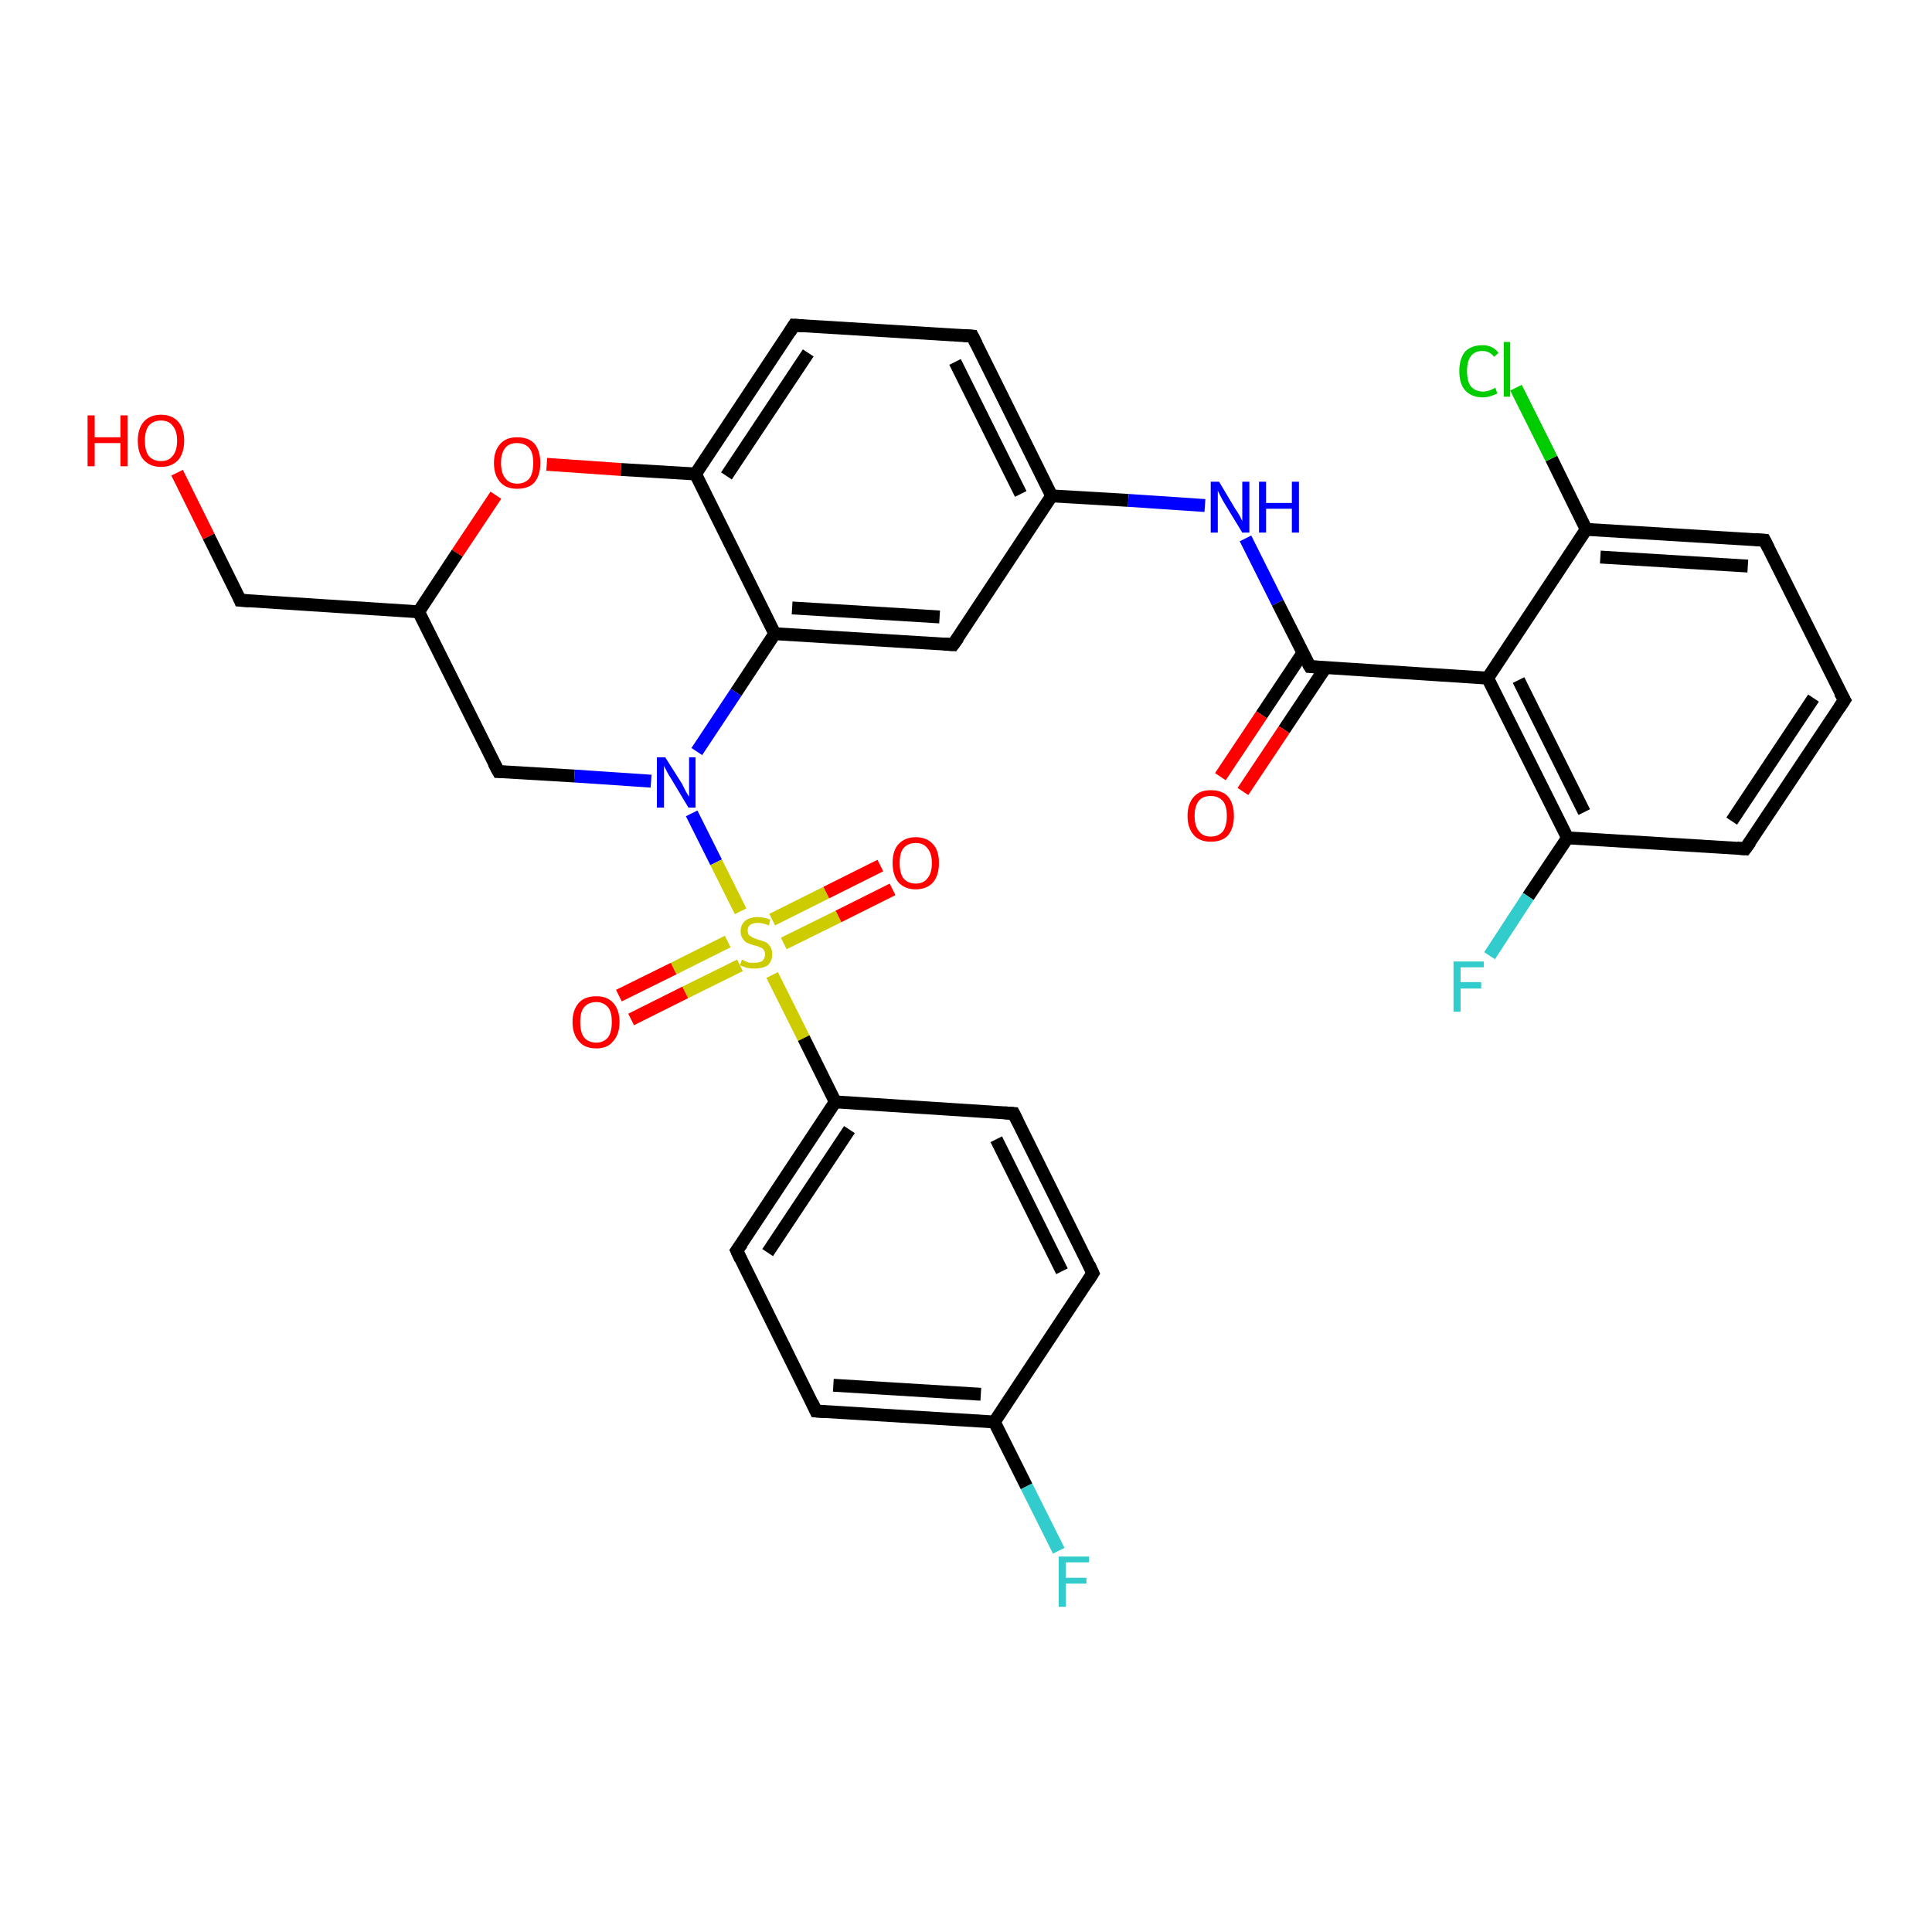 <?xml version='1.0' encoding='iso-8859-1'?>
<svg version='1.1' baseProfile='full'
              xmlns='http://www.w3.org/2000/svg'
                      xmlns:rdkit='http://www.rdkit.org/xml'
                      xmlns:xlink='http://www.w3.org/1999/xlink'
                  xml:space='preserve'
width='300px' height='300px' viewBox='0 0 300 300'>
<!-- END OF HEADER -->
<rect style='opacity:1.0;fill:#FFFFFF;stroke:none' width='300.0' height='300.0' x='0.0' y='0.0'> </rect>
<path class='bond-0 atom-0 atom-1' d='M 27.5,73.4 L 32.4,83.3' style='fill:none;fill-rule:evenodd;stroke:#FF0000;stroke-width:2.0px;stroke-linecap:butt;stroke-linejoin:miter;stroke-opacity:1' />
<path class='bond-0 atom-0 atom-1' d='M 32.4,83.3 L 37.3,93.2' style='fill:none;fill-rule:evenodd;stroke:#000000;stroke-width:2.0px;stroke-linecap:butt;stroke-linejoin:miter;stroke-opacity:1' />
<path class='bond-1 atom-1 atom-2' d='M 37.3,93.2 L 65.0,95.0' style='fill:none;fill-rule:evenodd;stroke:#000000;stroke-width:2.0px;stroke-linecap:butt;stroke-linejoin:miter;stroke-opacity:1' />
<path class='bond-2 atom-2 atom-3' d='M 65.0,95.0 L 77.4,119.8' style='fill:none;fill-rule:evenodd;stroke:#000000;stroke-width:2.0px;stroke-linecap:butt;stroke-linejoin:miter;stroke-opacity:1' />
<path class='bond-3 atom-3 atom-4' d='M 77.4,119.8 L 89.2,120.5' style='fill:none;fill-rule:evenodd;stroke:#000000;stroke-width:2.0px;stroke-linecap:butt;stroke-linejoin:miter;stroke-opacity:1' />
<path class='bond-3 atom-3 atom-4' d='M 89.2,120.5 L 101.1,121.3' style='fill:none;fill-rule:evenodd;stroke:#0000FF;stroke-width:2.0px;stroke-linecap:butt;stroke-linejoin:miter;stroke-opacity:1' />
<path class='bond-4 atom-4 atom-5' d='M 108.2,116.7 L 114.3,107.5' style='fill:none;fill-rule:evenodd;stroke:#0000FF;stroke-width:2.0px;stroke-linecap:butt;stroke-linejoin:miter;stroke-opacity:1' />
<path class='bond-4 atom-4 atom-5' d='M 114.3,107.5 L 120.3,98.4' style='fill:none;fill-rule:evenodd;stroke:#000000;stroke-width:2.0px;stroke-linecap:butt;stroke-linejoin:miter;stroke-opacity:1' />
<path class='bond-5 atom-5 atom-6' d='M 120.3,98.4 L 148.0,100.1' style='fill:none;fill-rule:evenodd;stroke:#000000;stroke-width:2.0px;stroke-linecap:butt;stroke-linejoin:miter;stroke-opacity:1' />
<path class='bond-5 atom-5 atom-6' d='M 123.0,94.4 L 145.9,95.8' style='fill:none;fill-rule:evenodd;stroke:#000000;stroke-width:2.0px;stroke-linecap:butt;stroke-linejoin:miter;stroke-opacity:1' />
<path class='bond-6 atom-6 atom-7' d='M 148.0,100.1 L 163.3,77.0' style='fill:none;fill-rule:evenodd;stroke:#000000;stroke-width:2.0px;stroke-linecap:butt;stroke-linejoin:miter;stroke-opacity:1' />
<path class='bond-7 atom-7 atom-8' d='M 163.3,77.0 L 175.2,77.7' style='fill:none;fill-rule:evenodd;stroke:#000000;stroke-width:2.0px;stroke-linecap:butt;stroke-linejoin:miter;stroke-opacity:1' />
<path class='bond-7 atom-7 atom-8' d='M 175.2,77.7 L 187.1,78.5' style='fill:none;fill-rule:evenodd;stroke:#0000FF;stroke-width:2.0px;stroke-linecap:butt;stroke-linejoin:miter;stroke-opacity:1' />
<path class='bond-8 atom-8 atom-9' d='M 193.4,83.6 L 198.4,93.6' style='fill:none;fill-rule:evenodd;stroke:#0000FF;stroke-width:2.0px;stroke-linecap:butt;stroke-linejoin:miter;stroke-opacity:1' />
<path class='bond-8 atom-8 atom-9' d='M 198.4,93.6 L 203.4,103.5' style='fill:none;fill-rule:evenodd;stroke:#000000;stroke-width:2.0px;stroke-linecap:butt;stroke-linejoin:miter;stroke-opacity:1' />
<path class='bond-9 atom-9 atom-10' d='M 202.3,101.4 L 195.9,111.0' style='fill:none;fill-rule:evenodd;stroke:#000000;stroke-width:2.0px;stroke-linecap:butt;stroke-linejoin:miter;stroke-opacity:1' />
<path class='bond-9 atom-9 atom-10' d='M 195.9,111.0 L 189.5,120.6' style='fill:none;fill-rule:evenodd;stroke:#FF0000;stroke-width:2.0px;stroke-linecap:butt;stroke-linejoin:miter;stroke-opacity:1' />
<path class='bond-9 atom-9 atom-10' d='M 205.8,103.7 L 199.4,113.3' style='fill:none;fill-rule:evenodd;stroke:#000000;stroke-width:2.0px;stroke-linecap:butt;stroke-linejoin:miter;stroke-opacity:1' />
<path class='bond-9 atom-9 atom-10' d='M 199.4,113.3 L 193.0,122.9' style='fill:none;fill-rule:evenodd;stroke:#FF0000;stroke-width:2.0px;stroke-linecap:butt;stroke-linejoin:miter;stroke-opacity:1' />
<path class='bond-10 atom-9 atom-11' d='M 203.4,103.5 L 231.0,105.3' style='fill:none;fill-rule:evenodd;stroke:#000000;stroke-width:2.0px;stroke-linecap:butt;stroke-linejoin:miter;stroke-opacity:1' />
<path class='bond-11 atom-11 atom-12' d='M 231.0,105.3 L 243.4,130.1' style='fill:none;fill-rule:evenodd;stroke:#000000;stroke-width:2.0px;stroke-linecap:butt;stroke-linejoin:miter;stroke-opacity:1' />
<path class='bond-11 atom-11 atom-12' d='M 235.8,105.6 L 246.0,126.1' style='fill:none;fill-rule:evenodd;stroke:#000000;stroke-width:2.0px;stroke-linecap:butt;stroke-linejoin:miter;stroke-opacity:1' />
<path class='bond-12 atom-12 atom-13' d='M 243.4,130.1 L 237.3,139.2' style='fill:none;fill-rule:evenodd;stroke:#000000;stroke-width:2.0px;stroke-linecap:butt;stroke-linejoin:miter;stroke-opacity:1' />
<path class='bond-12 atom-12 atom-13' d='M 237.3,139.2 L 231.3,148.4' style='fill:none;fill-rule:evenodd;stroke:#33CCCC;stroke-width:2.0px;stroke-linecap:butt;stroke-linejoin:miter;stroke-opacity:1' />
<path class='bond-13 atom-12 atom-14' d='M 243.4,130.1 L 271.0,131.8' style='fill:none;fill-rule:evenodd;stroke:#000000;stroke-width:2.0px;stroke-linecap:butt;stroke-linejoin:miter;stroke-opacity:1' />
<path class='bond-14 atom-14 atom-15' d='M 271.0,131.8 L 286.4,108.7' style='fill:none;fill-rule:evenodd;stroke:#000000;stroke-width:2.0px;stroke-linecap:butt;stroke-linejoin:miter;stroke-opacity:1' />
<path class='bond-14 atom-14 atom-15' d='M 268.9,127.5 L 281.6,108.4' style='fill:none;fill-rule:evenodd;stroke:#000000;stroke-width:2.0px;stroke-linecap:butt;stroke-linejoin:miter;stroke-opacity:1' />
<path class='bond-15 atom-15 atom-16' d='M 286.4,108.7 L 274.0,83.9' style='fill:none;fill-rule:evenodd;stroke:#000000;stroke-width:2.0px;stroke-linecap:butt;stroke-linejoin:miter;stroke-opacity:1' />
<path class='bond-16 atom-16 atom-17' d='M 274.0,83.9 L 246.3,82.2' style='fill:none;fill-rule:evenodd;stroke:#000000;stroke-width:2.0px;stroke-linecap:butt;stroke-linejoin:miter;stroke-opacity:1' />
<path class='bond-16 atom-16 atom-17' d='M 271.4,87.9 L 248.5,86.5' style='fill:none;fill-rule:evenodd;stroke:#000000;stroke-width:2.0px;stroke-linecap:butt;stroke-linejoin:miter;stroke-opacity:1' />
<path class='bond-17 atom-17 atom-18' d='M 246.3,82.2 L 240.9,71.2' style='fill:none;fill-rule:evenodd;stroke:#000000;stroke-width:2.0px;stroke-linecap:butt;stroke-linejoin:miter;stroke-opacity:1' />
<path class='bond-17 atom-17 atom-18' d='M 240.9,71.2 L 235.4,60.2' style='fill:none;fill-rule:evenodd;stroke:#00CC00;stroke-width:2.0px;stroke-linecap:butt;stroke-linejoin:miter;stroke-opacity:1' />
<path class='bond-18 atom-7 atom-19' d='M 163.3,77.0 L 151.0,52.2' style='fill:none;fill-rule:evenodd;stroke:#000000;stroke-width:2.0px;stroke-linecap:butt;stroke-linejoin:miter;stroke-opacity:1' />
<path class='bond-18 atom-7 atom-19' d='M 158.5,76.7 L 148.3,56.2' style='fill:none;fill-rule:evenodd;stroke:#000000;stroke-width:2.0px;stroke-linecap:butt;stroke-linejoin:miter;stroke-opacity:1' />
<path class='bond-19 atom-19 atom-20' d='M 151.0,52.2 L 123.3,50.5' style='fill:none;fill-rule:evenodd;stroke:#000000;stroke-width:2.0px;stroke-linecap:butt;stroke-linejoin:miter;stroke-opacity:1' />
<path class='bond-20 atom-20 atom-21' d='M 123.3,50.5 L 108.0,73.6' style='fill:none;fill-rule:evenodd;stroke:#000000;stroke-width:2.0px;stroke-linecap:butt;stroke-linejoin:miter;stroke-opacity:1' />
<path class='bond-20 atom-20 atom-21' d='M 125.5,54.8 L 112.8,73.9' style='fill:none;fill-rule:evenodd;stroke:#000000;stroke-width:2.0px;stroke-linecap:butt;stroke-linejoin:miter;stroke-opacity:1' />
<path class='bond-21 atom-21 atom-22' d='M 108.0,73.6 L 96.4,72.9' style='fill:none;fill-rule:evenodd;stroke:#000000;stroke-width:2.0px;stroke-linecap:butt;stroke-linejoin:miter;stroke-opacity:1' />
<path class='bond-21 atom-21 atom-22' d='M 96.4,72.9 L 84.9,72.1' style='fill:none;fill-rule:evenodd;stroke:#FF0000;stroke-width:2.0px;stroke-linecap:butt;stroke-linejoin:miter;stroke-opacity:1' />
<path class='bond-22 atom-4 atom-23' d='M 107.4,126.3 L 111.2,133.9' style='fill:none;fill-rule:evenodd;stroke:#0000FF;stroke-width:2.0px;stroke-linecap:butt;stroke-linejoin:miter;stroke-opacity:1' />
<path class='bond-22 atom-4 atom-23' d='M 111.2,133.9 L 115.0,141.5' style='fill:none;fill-rule:evenodd;stroke:#CCCC00;stroke-width:2.0px;stroke-linecap:butt;stroke-linejoin:miter;stroke-opacity:1' />
<path class='bond-23 atom-23 atom-24' d='M 121.7,146.5 L 130.2,142.3' style='fill:none;fill-rule:evenodd;stroke:#CCCC00;stroke-width:2.0px;stroke-linecap:butt;stroke-linejoin:miter;stroke-opacity:1' />
<path class='bond-23 atom-23 atom-24' d='M 130.2,142.3 L 138.6,138.1' style='fill:none;fill-rule:evenodd;stroke:#FF0000;stroke-width:2.0px;stroke-linecap:butt;stroke-linejoin:miter;stroke-opacity:1' />
<path class='bond-23 atom-23 atom-24' d='M 119.9,142.8 L 128.3,138.6' style='fill:none;fill-rule:evenodd;stroke:#CCCC00;stroke-width:2.0px;stroke-linecap:butt;stroke-linejoin:miter;stroke-opacity:1' />
<path class='bond-23 atom-23 atom-24' d='M 128.3,138.6 L 136.7,134.4' style='fill:none;fill-rule:evenodd;stroke:#FF0000;stroke-width:2.0px;stroke-linecap:butt;stroke-linejoin:miter;stroke-opacity:1' />
<path class='bond-24 atom-23 atom-25' d='M 113.0,146.2 L 104.6,150.4' style='fill:none;fill-rule:evenodd;stroke:#CCCC00;stroke-width:2.0px;stroke-linecap:butt;stroke-linejoin:miter;stroke-opacity:1' />
<path class='bond-24 atom-23 atom-25' d='M 104.6,150.4 L 96.1,154.6' style='fill:none;fill-rule:evenodd;stroke:#FF0000;stroke-width:2.0px;stroke-linecap:butt;stroke-linejoin:miter;stroke-opacity:1' />
<path class='bond-24 atom-23 atom-25' d='M 114.9,149.9 L 106.4,154.1' style='fill:none;fill-rule:evenodd;stroke:#CCCC00;stroke-width:2.0px;stroke-linecap:butt;stroke-linejoin:miter;stroke-opacity:1' />
<path class='bond-24 atom-23 atom-25' d='M 106.4,154.1 L 98.0,158.3' style='fill:none;fill-rule:evenodd;stroke:#FF0000;stroke-width:2.0px;stroke-linecap:butt;stroke-linejoin:miter;stroke-opacity:1' />
<path class='bond-25 atom-23 atom-26' d='M 119.9,151.4 L 124.8,161.2' style='fill:none;fill-rule:evenodd;stroke:#CCCC00;stroke-width:2.0px;stroke-linecap:butt;stroke-linejoin:miter;stroke-opacity:1' />
<path class='bond-25 atom-23 atom-26' d='M 124.8,161.2 L 129.7,171.1' style='fill:none;fill-rule:evenodd;stroke:#000000;stroke-width:2.0px;stroke-linecap:butt;stroke-linejoin:miter;stroke-opacity:1' />
<path class='bond-26 atom-26 atom-27' d='M 129.7,171.1 L 114.4,194.2' style='fill:none;fill-rule:evenodd;stroke:#000000;stroke-width:2.0px;stroke-linecap:butt;stroke-linejoin:miter;stroke-opacity:1' />
<path class='bond-26 atom-26 atom-27' d='M 131.9,175.4 L 119.2,194.5' style='fill:none;fill-rule:evenodd;stroke:#000000;stroke-width:2.0px;stroke-linecap:butt;stroke-linejoin:miter;stroke-opacity:1' />
<path class='bond-27 atom-27 atom-28' d='M 114.4,194.2 L 126.7,219.1' style='fill:none;fill-rule:evenodd;stroke:#000000;stroke-width:2.0px;stroke-linecap:butt;stroke-linejoin:miter;stroke-opacity:1' />
<path class='bond-28 atom-28 atom-29' d='M 126.7,219.1 L 154.4,220.8' style='fill:none;fill-rule:evenodd;stroke:#000000;stroke-width:2.0px;stroke-linecap:butt;stroke-linejoin:miter;stroke-opacity:1' />
<path class='bond-28 atom-28 atom-29' d='M 129.4,215.1 L 152.3,216.5' style='fill:none;fill-rule:evenodd;stroke:#000000;stroke-width:2.0px;stroke-linecap:butt;stroke-linejoin:miter;stroke-opacity:1' />
<path class='bond-29 atom-29 atom-30' d='M 154.4,220.8 L 159.4,230.8' style='fill:none;fill-rule:evenodd;stroke:#000000;stroke-width:2.0px;stroke-linecap:butt;stroke-linejoin:miter;stroke-opacity:1' />
<path class='bond-29 atom-29 atom-30' d='M 159.4,230.8 L 164.4,240.8' style='fill:none;fill-rule:evenodd;stroke:#33CCCC;stroke-width:2.0px;stroke-linecap:butt;stroke-linejoin:miter;stroke-opacity:1' />
<path class='bond-30 atom-29 atom-31' d='M 154.4,220.8 L 169.7,197.7' style='fill:none;fill-rule:evenodd;stroke:#000000;stroke-width:2.0px;stroke-linecap:butt;stroke-linejoin:miter;stroke-opacity:1' />
<path class='bond-31 atom-31 atom-32' d='M 169.7,197.7 L 157.4,172.9' style='fill:none;fill-rule:evenodd;stroke:#000000;stroke-width:2.0px;stroke-linecap:butt;stroke-linejoin:miter;stroke-opacity:1' />
<path class='bond-31 atom-31 atom-32' d='M 164.9,197.4 L 154.7,176.9' style='fill:none;fill-rule:evenodd;stroke:#000000;stroke-width:2.0px;stroke-linecap:butt;stroke-linejoin:miter;stroke-opacity:1' />
<path class='bond-32 atom-22 atom-2' d='M 77.0,76.9 L 71.0,85.9' style='fill:none;fill-rule:evenodd;stroke:#FF0000;stroke-width:2.0px;stroke-linecap:butt;stroke-linejoin:miter;stroke-opacity:1' />
<path class='bond-32 atom-22 atom-2' d='M 71.0,85.9 L 65.0,95.0' style='fill:none;fill-rule:evenodd;stroke:#000000;stroke-width:2.0px;stroke-linecap:butt;stroke-linejoin:miter;stroke-opacity:1' />
<path class='bond-33 atom-21 atom-5' d='M 108.0,73.6 L 120.3,98.4' style='fill:none;fill-rule:evenodd;stroke:#000000;stroke-width:2.0px;stroke-linecap:butt;stroke-linejoin:miter;stroke-opacity:1' />
<path class='bond-34 atom-17 atom-11' d='M 246.3,82.2 L 231.0,105.3' style='fill:none;fill-rule:evenodd;stroke:#000000;stroke-width:2.0px;stroke-linecap:butt;stroke-linejoin:miter;stroke-opacity:1' />
<path class='bond-35 atom-32 atom-26' d='M 157.4,172.9 L 129.7,171.1' style='fill:none;fill-rule:evenodd;stroke:#000000;stroke-width:2.0px;stroke-linecap:butt;stroke-linejoin:miter;stroke-opacity:1' />
<path d='M 37.1,92.7 L 37.3,93.2 L 38.7,93.3' style='fill:none;stroke:#000000;stroke-width:2.0px;stroke-linecap:butt;stroke-linejoin:miter;stroke-opacity:1;' />
<path d='M 76.7,118.5 L 77.4,119.8 L 78.0,119.8' style='fill:none;stroke:#000000;stroke-width:2.0px;stroke-linecap:butt;stroke-linejoin:miter;stroke-opacity:1;' />
<path d='M 146.6,100.0 L 148.0,100.1 L 148.8,99.0' style='fill:none;stroke:#000000;stroke-width:2.0px;stroke-linecap:butt;stroke-linejoin:miter;stroke-opacity:1;' />
<path d='M 203.1,103.0 L 203.4,103.5 L 204.7,103.6' style='fill:none;stroke:#000000;stroke-width:2.0px;stroke-linecap:butt;stroke-linejoin:miter;stroke-opacity:1;' />
<path d='M 269.7,131.7 L 271.0,131.8 L 271.8,130.7' style='fill:none;stroke:#000000;stroke-width:2.0px;stroke-linecap:butt;stroke-linejoin:miter;stroke-opacity:1;' />
<path d='M 285.6,109.9 L 286.4,108.7 L 285.7,107.5' style='fill:none;stroke:#000000;stroke-width:2.0px;stroke-linecap:butt;stroke-linejoin:miter;stroke-opacity:1;' />
<path d='M 274.6,85.1 L 274.0,83.9 L 272.6,83.8' style='fill:none;stroke:#000000;stroke-width:2.0px;stroke-linecap:butt;stroke-linejoin:miter;stroke-opacity:1;' />
<path d='M 151.6,53.4 L 151.0,52.2 L 149.6,52.1' style='fill:none;stroke:#000000;stroke-width:2.0px;stroke-linecap:butt;stroke-linejoin:miter;stroke-opacity:1;' />
<path d='M 124.7,50.6 L 123.3,50.5 L 122.6,51.6' style='fill:none;stroke:#000000;stroke-width:2.0px;stroke-linecap:butt;stroke-linejoin:miter;stroke-opacity:1;' />
<path d='M 115.2,193.1 L 114.4,194.2 L 115.0,195.5' style='fill:none;stroke:#000000;stroke-width:2.0px;stroke-linecap:butt;stroke-linejoin:miter;stroke-opacity:1;' />
<path d='M 126.1,217.8 L 126.7,219.1 L 128.1,219.2' style='fill:none;stroke:#000000;stroke-width:2.0px;stroke-linecap:butt;stroke-linejoin:miter;stroke-opacity:1;' />
<path d='M 169.0,198.8 L 169.7,197.7 L 169.1,196.4' style='fill:none;stroke:#000000;stroke-width:2.0px;stroke-linecap:butt;stroke-linejoin:miter;stroke-opacity:1;' />
<path d='M 158.0,174.1 L 157.4,172.9 L 156.0,172.8' style='fill:none;stroke:#000000;stroke-width:2.0px;stroke-linecap:butt;stroke-linejoin:miter;stroke-opacity:1;' />
<path class='atom-0' d='M 13.6 64.5
L 14.7 64.5
L 14.7 67.9
L 18.7 67.9
L 18.7 64.5
L 19.8 64.5
L 19.8 72.4
L 18.7 72.4
L 18.7 68.8
L 14.7 68.8
L 14.7 72.4
L 13.6 72.4
L 13.6 64.5
' fill='#FF0000'/>
<path class='atom-0' d='M 21.4 68.4
Q 21.4 66.6, 22.3 65.5
Q 23.3 64.4, 25.0 64.4
Q 26.7 64.4, 27.7 65.5
Q 28.6 66.6, 28.6 68.4
Q 28.6 70.3, 27.7 71.4
Q 26.7 72.5, 25.0 72.5
Q 23.3 72.5, 22.3 71.4
Q 21.4 70.4, 21.4 68.4
M 25.0 71.6
Q 26.2 71.6, 26.8 70.8
Q 27.5 70.0, 27.5 68.4
Q 27.5 66.9, 26.8 66.1
Q 26.2 65.3, 25.0 65.3
Q 23.8 65.3, 23.1 66.1
Q 22.5 66.9, 22.5 68.4
Q 22.5 70.0, 23.1 70.8
Q 23.8 71.6, 25.0 71.6
' fill='#FF0000'/>
<path class='atom-4' d='M 103.3 117.6
L 105.9 121.7
Q 106.1 122.1, 106.5 122.9
Q 106.9 123.6, 107.0 123.7
L 107.0 117.6
L 108.0 117.6
L 108.0 125.4
L 106.9 125.4
L 104.2 120.9
Q 103.8 120.3, 103.5 119.7
Q 103.2 119.1, 103.1 118.9
L 103.1 125.4
L 102.0 125.4
L 102.0 117.6
L 103.3 117.6
' fill='#0000FF'/>
<path class='atom-8' d='M 189.3 74.8
L 191.8 79.0
Q 192.1 79.4, 192.5 80.1
Q 192.9 80.9, 192.9 80.9
L 192.9 74.8
L 194.0 74.8
L 194.0 82.7
L 192.9 82.7
L 190.1 78.1
Q 189.8 77.6, 189.5 77.0
Q 189.2 76.4, 189.1 76.2
L 189.1 82.7
L 188.0 82.7
L 188.0 74.8
L 189.3 74.8
' fill='#0000FF'/>
<path class='atom-8' d='M 195.5 74.8
L 196.6 74.8
L 196.6 78.1
L 200.6 78.1
L 200.6 74.8
L 201.7 74.8
L 201.7 82.7
L 200.6 82.7
L 200.6 79.0
L 196.6 79.0
L 196.6 82.7
L 195.5 82.7
L 195.5 74.8
' fill='#0000FF'/>
<path class='atom-10' d='M 184.4 126.7
Q 184.4 124.8, 185.4 123.7
Q 186.3 122.7, 188.0 122.7
Q 189.8 122.7, 190.7 123.7
Q 191.6 124.8, 191.6 126.7
Q 191.6 128.6, 190.7 129.7
Q 189.8 130.7, 188.0 130.7
Q 186.3 130.7, 185.4 129.7
Q 184.4 128.6, 184.4 126.7
M 188.0 129.9
Q 189.2 129.9, 189.9 129.1
Q 190.5 128.2, 190.5 126.7
Q 190.5 125.1, 189.9 124.4
Q 189.2 123.6, 188.0 123.6
Q 186.8 123.6, 186.2 124.3
Q 185.5 125.1, 185.5 126.7
Q 185.5 128.3, 186.2 129.1
Q 186.8 129.9, 188.0 129.9
' fill='#FF0000'/>
<path class='atom-13' d='M 225.7 149.3
L 230.4 149.3
L 230.4 150.2
L 226.8 150.2
L 226.8 152.5
L 230.0 152.5
L 230.0 153.5
L 226.8 153.5
L 226.8 157.1
L 225.7 157.1
L 225.7 149.3
' fill='#33CCCC'/>
<path class='atom-18' d='M 226.6 57.6
Q 226.6 55.7, 227.5 54.6
Q 228.5 53.6, 230.2 53.6
Q 231.8 53.6, 232.7 54.8
L 232.0 55.4
Q 231.3 54.5, 230.2 54.5
Q 229.0 54.5, 228.4 55.3
Q 227.8 56.1, 227.8 57.6
Q 227.8 59.2, 228.4 60.0
Q 229.1 60.8, 230.3 60.8
Q 231.2 60.8, 232.2 60.2
L 232.5 61.1
Q 232.1 61.3, 231.5 61.5
Q 230.9 61.7, 230.2 61.7
Q 228.5 61.7, 227.5 60.6
Q 226.6 59.6, 226.6 57.6
' fill='#00CC00'/>
<path class='atom-18' d='M 233.5 53.1
L 234.5 53.1
L 234.5 61.6
L 233.5 61.6
L 233.5 53.1
' fill='#00CC00'/>
<path class='atom-22' d='M 76.7 71.9
Q 76.7 70.0, 77.7 68.9
Q 78.6 67.9, 80.3 67.9
Q 82.1 67.9, 83.0 68.9
Q 83.9 70.0, 83.9 71.9
Q 83.9 73.8, 83.0 74.9
Q 82.1 75.9, 80.3 75.9
Q 78.6 75.9, 77.7 74.9
Q 76.7 73.8, 76.7 71.9
M 80.3 75.1
Q 81.5 75.1, 82.2 74.3
Q 82.8 73.5, 82.8 71.9
Q 82.8 70.3, 82.2 69.6
Q 81.5 68.8, 80.3 68.8
Q 79.1 68.8, 78.5 69.5
Q 77.8 70.3, 77.8 71.9
Q 77.8 73.5, 78.5 74.3
Q 79.1 75.1, 80.3 75.1
' fill='#FF0000'/>
<path class='atom-23' d='M 115.2 149.0
Q 115.2 149.0, 115.6 149.2
Q 116.0 149.4, 116.4 149.5
Q 116.8 149.5, 117.2 149.5
Q 117.9 149.5, 118.4 149.2
Q 118.8 148.8, 118.8 148.2
Q 118.8 147.8, 118.6 147.5
Q 118.4 147.2, 118.0 147.1
Q 117.7 146.9, 117.1 146.8
Q 116.4 146.6, 116.0 146.4
Q 115.6 146.2, 115.3 145.7
Q 115.0 145.3, 115.0 144.6
Q 115.0 143.6, 115.7 143.0
Q 116.4 142.4, 117.7 142.4
Q 118.6 142.4, 119.6 142.8
L 119.4 143.7
Q 118.4 143.3, 117.7 143.3
Q 117.0 143.3, 116.5 143.6
Q 116.1 143.9, 116.1 144.5
Q 116.1 144.9, 116.3 145.2
Q 116.6 145.4, 116.9 145.6
Q 117.2 145.7, 117.7 145.9
Q 118.4 146.1, 118.9 146.3
Q 119.3 146.5, 119.6 147.0
Q 119.9 147.4, 119.9 148.2
Q 119.9 149.3, 119.2 149.9
Q 118.4 150.4, 117.2 150.4
Q 116.5 150.4, 116.0 150.3
Q 115.5 150.1, 114.9 149.9
L 115.2 149.0
' fill='#CCCC00'/>
<path class='atom-24' d='M 138.6 134.0
Q 138.6 132.1, 139.5 131.1
Q 140.5 130.0, 142.2 130.0
Q 143.9 130.0, 144.9 131.1
Q 145.8 132.1, 145.8 134.0
Q 145.8 135.9, 144.9 137.0
Q 143.9 138.1, 142.2 138.1
Q 140.5 138.1, 139.5 137.0
Q 138.6 135.9, 138.6 134.0
M 142.2 137.2
Q 143.4 137.2, 144.0 136.4
Q 144.7 135.6, 144.7 134.0
Q 144.7 132.5, 144.0 131.7
Q 143.4 130.9, 142.2 130.9
Q 141.0 130.9, 140.3 131.7
Q 139.7 132.4, 139.7 134.0
Q 139.7 135.6, 140.3 136.4
Q 141.0 137.2, 142.2 137.2
' fill='#FF0000'/>
<path class='atom-25' d='M 88.9 158.7
Q 88.9 156.8, 89.9 155.7
Q 90.8 154.7, 92.6 154.7
Q 94.3 154.7, 95.2 155.7
Q 96.2 156.8, 96.2 158.7
Q 96.2 160.6, 95.2 161.7
Q 94.3 162.8, 92.6 162.8
Q 90.8 162.8, 89.9 161.7
Q 88.9 160.6, 88.9 158.7
M 92.6 161.9
Q 93.7 161.9, 94.4 161.1
Q 95.0 160.3, 95.0 158.7
Q 95.0 157.1, 94.4 156.4
Q 93.7 155.6, 92.6 155.6
Q 91.4 155.6, 90.7 156.4
Q 90.1 157.1, 90.1 158.7
Q 90.1 160.3, 90.7 161.1
Q 91.4 161.9, 92.6 161.9
' fill='#FF0000'/>
<path class='atom-30' d='M 164.4 241.7
L 169.1 241.7
L 169.1 242.6
L 165.5 242.6
L 165.5 245.0
L 168.7 245.0
L 168.7 245.9
L 165.5 245.9
L 165.5 249.5
L 164.4 249.5
L 164.4 241.7
' fill='#33CCCC'/>
</svg>
